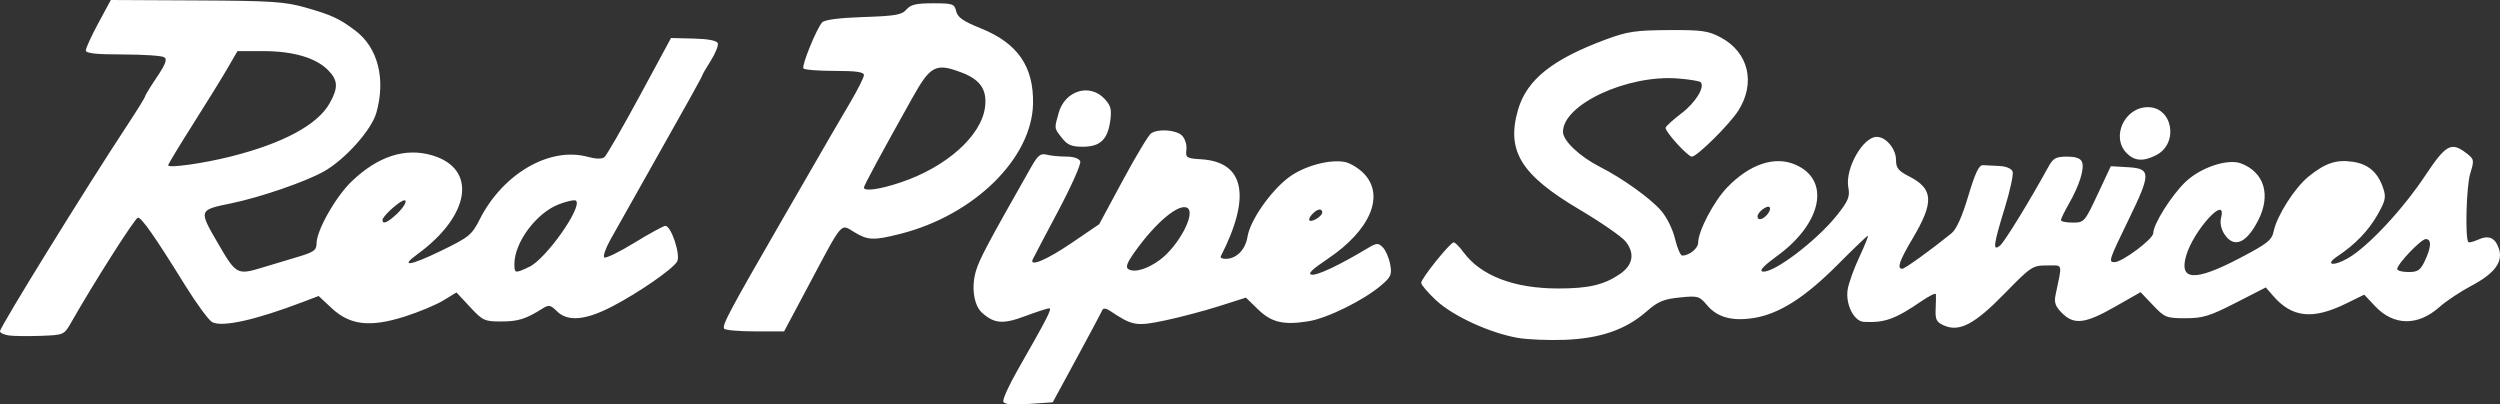 <?xml version="1.0" encoding="UTF-8" standalone="no"?>
<!-- Created with Inkscape (http://www.inkscape.org/) -->

<svg
   version="1.1"
   id="svg1"
   width="1010.895"
   height="163.553"
   viewBox="0 0 1010.895 163.553"
   sodipodi:docname="RPS-light.svg"
   inkscape:version="1.4.2 (f4327f4, 2025-05-13)"
   xmlns:inkscape="http://www.inkscape.org/namespaces/inkscape"
   xmlns:sodipodi="http://sodipodi.sourceforge.net/DTD/sodipodi-0.dtd"
   xmlns="http://www.w3.org/2000/svg"
   xmlns:svg="http://www.w3.org/2000/svg">
  <rect x="0" y="0" width="1010.895" height="163.553" fill="#333333" stroke="none"/>
  <defs
     id="defs1" />
  <sodipodi:namedview
     id="namedview1"
     pagecolor="#ffffff"
     bordercolor="#000000"
     borderopacity="0.25"
     inkscape:showpageshadow="2"
     inkscape:pageopacity="0.0"
     inkscape:pagecheckerboard="0"
     inkscape:deskcolor="#d1d1d1"
     inkscape:zoom="2.1606524"
     inkscape:cx="525.76712"
     inkscape:cy="55.307369"
     inkscape:window-width="3440"
     inkscape:window-height="1369"
     inkscape:window-x="1072"
     inkscape:window-y="154"
     inkscape:window-maximized="1"
     inkscape:current-layer="g1" />
  <g
     inkscape:groupmode="layer"
     inkscape:label="Image"
     id="g1"
     transform="translate(37.754,-259.306)">
    <path
       style="fill:#ffffff;fill-opacity:1"
       d="m 367.957,421.707 c -0.337,-0.88 2.234,-6.58 5.713,-12.667 12.143,-21.245 14.1,-25.067 12.834,-25.067 -0.701,0 -5.096,1.429 -9.767,3.175 -8.942,3.343 -12.488,3.052 -17.439,-1.428 -3.295,-2.982 -4.352,-10.376 -2.413,-16.875 1.436,-4.814 4.851,-11.237 22.326,-41.993 2.68,-4.716 3.821,-5.646 6.161,-5.018 1.58,0.424 5.141,0.779 7.914,0.789 3.131,0.011 5.319,0.742 5.774,1.927 0.403,1.05 -3.666,10.181 -9.042,20.293 -5.376,10.112 -9.974,18.853 -10.219,19.425 -1.318,3.084 5.779,0.07 15.679,-6.658 l 11.234,-7.635 9.601,-17.819 c 5.28,-9.801 10.425,-18.341 11.432,-18.98 3.013,-1.908 10.155,-1.354 12.477,0.967 1.2,1.2 1.987,3.73 1.762,5.667 -0.384,3.306 -0.05,3.521 6.096,3.911 17.422,1.107 20.189,15.056 7.788,39.253 -0.282,0.55 0.604,1 1.969,1 4.394,0 8.016,-3.683 8.869,-9.018 1.034,-6.464 9.181,-18.223 16.486,-23.795 6.12,-4.668 16.675,-7.596 22.895,-6.352 2.164,0.433 5.635,2.561 7.713,4.73 8.495,8.867 2.515,22.893 -14.679,34.431 -6.427,4.313 -8.243,6.116 -6.447,6.403 2.258,0.361 11.147,-3.84 22.445,-10.608 3.806,-2.28 4.405,-2.323 6.281,-0.447 1.141,1.141 2.472,4.198 2.959,6.795 0.792,4.221 0.409,5.128 -3.614,8.567 -7.092,6.061 -21.826,13.326 -29.492,14.542 -10.115,1.604 -14.876,0.463 -20.386,-4.888 l -4.826,-4.687 -10.898,3.469 c -5.994,1.908 -15.825,4.504 -21.846,5.768 -11.628,2.442 -13.129,2.179 -22.223,-3.903 -1.565,-1.047 -2.712,-1.175 -3.056,-0.342 -0.303,0.733 -4.946,9.433 -10.318,19.333 l -9.766,18 -9.682,0.667 c -6.832,0.47 -9.863,0.196 -10.295,-0.933 z m 63.341,-57.35 c 7.554,-5.626 14.543,-18.828 11.095,-20.959 -3.363,-2.079 -12.815,5.811 -21.341,17.813 -3.127,4.402 -3.766,6.169 -2.511,6.945 2.45,1.514 7.737,-0.06 12.758,-3.799 z m 65.614,-19.097 c 0,-1.766 -1.806,-1.614 -3.733,0.314 -2.517,2.517 -1.87,3.972 1.067,2.4 1.467,-0.785 2.667,-2.006 2.667,-2.714 z m 78.899,50.637 c -11.264,-2.005 -26.05,-8.811 -32.805,-15.102 -3.351,-3.121 -6.093,-6.327 -6.093,-7.125 0,-1.764 11.737,-16.362 13.156,-16.362 0.555,0 2.345,1.807 3.978,4.015 7.025,9.501 20.377,14.615 38.2,14.629 12.246,0.01 18.44,-1.413 24.824,-5.7 5.488,-3.686 6.383,-8.383 2.531,-13.279 -1.525,-1.938 -9.966,-7.781 -18.758,-12.984 -23.634,-13.985 -29.591,-23.696 -24.75,-40.348 3.513,-12.083 13.876,-20.37 35.487,-28.375 8.699,-3.222 11.995,-3.716 25.333,-3.797 13.467,-0.082 16.029,0.275 21.052,2.928 11.319,5.978 14.329,18.397 7.186,29.652 -3.5,5.515 -16.709,18.594 -18.778,18.594 -1.688,0 -11.103,-10.405 -10.611,-11.727 0.267,-0.717 3.18,-3.349 6.474,-5.848 5.632,-4.273 9.542,-10.672 7.668,-12.547 -0.462,-0.462 -4.624,-1.133 -9.248,-1.491 -20.397,-1.579 -46.408,10.515 -46.408,21.577 0,3.616 6.759,10.006 15.037,14.215 9.012,4.582 20.164,12.559 24.561,17.567 2.344,2.669 4.759,7.517 5.7,11.443 0.899,3.746 2.214,6.811 2.922,6.811 2.854,0 6.446,-2.906 6.446,-5.214 0,-4.699 6.38,-16.835 11.769,-22.388 9.07,-9.346 19.026,-12.718 27.32,-9.252 14.561,6.084 11.158,23.694 -7.149,36.995 -5.363,3.897 -7.343,6.01 -5.909,6.309 4.299,0.896 21.991,-12.515 30.184,-22.879 4.521,-5.72 5.2,-7.389 4.507,-11.082 -1.417,-7.551 5.852,-20.488 11.511,-20.488 3.713,0 7.768,4.858 7.768,9.306 0,3.287 0.913,4.439 5.289,6.671 9.88,5.04 10.177,10.39 1.398,25.167 -5.327,8.967 -6.429,12.189 -4.167,12.189 1.051,0 11.323,-7.389 19.864,-14.29 2.033,-1.642 4.309,-6.675 6.824,-15.087 2.811,-9.402 4.329,-12.595 5.95,-12.512 1.197,0.061 4.212,0.211 6.7,0.333 2.615,0.128 4.846,1.061 5.287,2.21 0.419,1.093 -1.016,7.767 -3.191,14.831 -4.635,15.057 -4.953,17.672 -1.838,15.086 1.809,-1.502 11.858,-17.882 19.49,-31.771 1.944,-3.539 3.027,-4.134 7.524,-4.134 3.655,0 5.51,0.67 6.098,2.203 1.036,2.7 -1.116,9.501 -5.35,16.906 -1.748,3.056 -3.185,6.007 -3.194,6.557 -0.009,0.55 2.123,1 4.737,1 4.661,0 4.856,-0.22 10.095,-11.4 l 5.342,-11.4 6.905,0.4 c 9.384,0.543 9.412,2.442 0.302,21.174 -7.984,16.417 -8.252,17.225 -5.713,17.225 3.107,0 15.649,-9.371 15.661,-11.702 0.02,-3.639 7.246,-15.155 12.986,-20.696 6.09,-5.879 17.144,-9.575 22.522,-7.53 9.38,3.566 12.162,12.763 6.951,22.977 -4.795,9.398 -9.845,11.475 -13.679,5.624 -1.366,-2.084 -1.867,-4.575 -1.342,-6.667 2.451,-9.767 -11.195,5.138 -14.156,15.462 -2.887,10.068 3.579,10.373 21.474,1.015 11.48,-6.003 13.206,-7.364 13.951,-11 1.286,-6.272 8.566,-17.665 14.162,-22.162 6.783,-5.451 11.195,-6.906 17.896,-5.901 6.273,0.941 10.089,4.291 12.244,10.75 1.203,3.603 0.879,5.067 -2.378,10.77 -3.63,6.356 -9.051,11.97 -16.009,16.58 -5.559,3.683 -1.799,4.358 4.305,0.772 8.107,-4.762 21.964,-19.623 31.044,-33.293 8.371,-12.602 10.526,-13.776 16.651,-9.07 3.174,2.439 3.234,2.761 1.54,8.304 -1.569,5.135 -2.129,26.245 -0.733,27.65 0.301,0.302 2.042,-0.131 3.87,-0.964 4.313,-1.965 6.913,-0.877 8.438,3.529 1.849,5.342 -1.636,10.105 -11.01,15.048 -4.441,2.342 -10.288,6.229 -12.994,8.639 -8.726,7.769 -18.492,7.648 -26.01,-0.323 l -4.407,-4.673 -7.351,3.596 c -13.53,6.619 -21.838,5.727 -29.543,-3.175 l -2.898,-3.348 -12.183,6.227 c -10.565,5.4 -13.262,6.227 -20.309,6.227 -7.729,0 -8.371,-0.257 -13.138,-5.269 l -5.012,-5.269 -10.416,5.936 c -12.013,6.846 -16.497,7.374 -21.357,2.514 -2.693,-2.693 -3.248,-4.254 -2.606,-7.333 2.769,-13.281 3.175,-11.912 -3.525,-11.912 -5.784,0 -6.421,0.424 -17.094,11.358 -12.227,12.527 -18.354,15.715 -24.67,12.837 -2.871,-1.308 -3.393,-2.376 -3.2,-6.546 0.126,-2.74 0.172,-5.462 0.101,-6.047 -0.071,-0.585 -2.679,0.68 -5.796,2.812 -10.671,7.3 -14.882,8.818 -23.299,8.399 -4.076,-0.203 -7.545,-7.15 -6.57,-13.158 0.41,-2.528 2.542,-8.436 4.738,-13.127 2.195,-4.691 3.727,-8.53 3.404,-8.53 -0.323,0 -5.842,5.286 -12.263,11.746 -13.127,13.206 -23.638,19.882 -33.845,21.495 -8.785,1.389 -14.763,-0.254 -18.925,-5.2 -3.105,-3.69 -3.65,-3.842 -11.086,-3.088 -6.517,0.66 -8.758,1.614 -13.447,5.719 -8.326,7.29 -18.691,10.867 -33.04,11.401 -6.6,0.246 -15.196,-0.122 -19.101,-0.817 z M 942.761,364.772 c 2.618,-5.516 2.756,-8.798 0.371,-8.798 -1.923,0 -11.552,10.093 -11.552,12.109 0,0.674 2.032,1.225 4.515,1.225 3.824,0 4.844,-0.694 6.667,-4.535 z M 676.939,345.941 c 0.928,-1.118 1.316,-2.403 0.862,-2.857 -0.968,-0.968 -4.889,2.014 -4.889,3.719 0,1.837 2.173,1.371 4.027,-0.862 z m -711.027,49.016 c -2.017,-0.272 -3.667,-1.043 -3.667,-1.714 0,-1.713 34.611,-57.734 51.539,-83.42 3.92,-5.949 7.128,-11.139 7.128,-11.533 0,-0.394 2.126,-3.876 4.724,-7.736 3.596,-5.344 4.312,-7.281 3,-8.114 -0.948,-0.602 -8.474,-1.103 -16.724,-1.114 -11.121,-0.015 -14.99,-0.451 -14.962,-1.687 0.021,-0.917 2.303,-5.867 5.071,-11 l 5.034,-9.333 34.595,0.171 c 30.399,0.151 35.75,0.499 44.115,2.874 10.575,3.003 13.76,4.48 20.235,9.387 9.072,6.876 12.286,19.517 8.43,33.161 -1.972,6.978 -12.707,18.98 -21.245,23.752 -7.533,4.211 -25.719,10.46 -37.447,12.868 -13.21,2.712 -13.2,2.683 -5.393,16.119 7.439,12.803 7.768,12.978 18.317,9.759 3.438,-1.049 9.701,-2.931 13.917,-4.183 6.562,-1.947 7.667,-2.735 7.667,-5.464 0,-5.262 7.708,-18.878 14.218,-25.115 10.629,-10.184 21.674,-13.741 32.599,-10.496 18.308,5.437 15.389,24.421 -6.16,40.057 -7.212,5.233 -2.653,4.534 9.724,-1.489 11.334,-5.516 12.405,-6.392 15.644,-12.782 9.313,-18.378 28.222,-29.349 43.494,-25.237 3.513,0.946 5.89,0.992 6.917,0.133 0.861,-0.72 7.265,-11.846 14.232,-24.725 l 12.667,-23.417 9.134,0.22 c 5.806,0.14 9.363,0.816 9.762,1.856 0.345,0.9 -0.915,4.08 -2.801,7.067 -1.886,2.987 -3.428,5.638 -3.428,5.891 0,0.447 -6.033,11.28 -24.647,44.26 -4.967,8.8 -10.601,18.802 -12.521,22.226 -1.92,3.424 -3.054,6.663 -2.521,7.196 0.533,0.533 6.006,-2.118 12.161,-5.893 6.155,-3.775 11.817,-6.863 12.582,-6.863 2.378,0 6.283,11.968 4.723,14.477 -1.977,3.181 -15.681,12.641 -26.248,18.119 -10.855,5.628 -18.038,6.229 -22.394,1.873 -2.503,-2.503 -3.217,-2.641 -5.667,-1.097 -6.815,4.297 -9.916,5.278 -16.709,5.286 -6.846,0.008 -7.538,-0.312 -12.711,-5.867 l -5.471,-5.875 -5.289,3.227 c -2.909,1.775 -9.896,4.695 -15.528,6.49 -14.082,4.487 -22.217,3.569 -29.629,-3.344 l -5.293,-4.937 -6.087,2.321 c -19.438,7.413 -32.899,10.412 -36.964,8.237 -1.411,-0.755 -6.404,-7.569 -11.095,-15.142 -11.929,-19.257 -17.402,-27.102 -18.91,-27.102 -1.103,0 -17.68,26.026 -27.001,42.39 -2.861,5.024 -2.941,5.059 -12.166,5.406 -5.107,0.192 -10.936,0.126 -12.952,-0.146 z M 176.307,367.188 c 6.723,-3.19 21.494,-24.105 18.874,-26.724 -0.482,-0.482 -3.59,0.161 -6.907,1.427 -9.121,3.483 -18.028,15.424 -18.028,24.168 0,3.835 0.256,3.883 6.061,1.128 z m -53.714,-21.269 c 3.707,-3.437 5.035,-6.886 1.986,-5.16 -2.852,1.615 -7.667,6.291 -7.667,7.446 0,1.959 1.946,1.176 5.68,-2.286 z M 55.579,322.591 c 21.117,-5.319 35.022,-12.795 39.925,-21.466 3.609,-6.383 3.458,-9.405 -0.677,-13.54 -4.945,-4.945 -14.103,-7.611 -26.14,-7.611 h -10.418 l -4.059,7 c -2.232,3.85 -8.537,14.056 -14.011,22.681 -5.474,8.624 -9.953,16.043 -9.953,16.487 0,1.244 14.207,-0.747 25.333,-3.549 z m 199.468,69.599 c -0.871,-1.409 2.198,-7.158 23.601,-44.218 9.529,-16.5 18.365,-31.8 19.635,-34 1.27,-2.2 4.781,-8.19 7.802,-13.312 3.021,-5.122 5.493,-10.072 5.493,-11 0,-1.236 -3.193,-1.688 -11.921,-1.688 -6.557,0 -12.202,-0.454 -12.544,-1.008 -0.758,-1.226 5.411,-16.341 7.605,-18.633 1.001,-1.045 7.069,-1.821 16.728,-2.137 12.86,-0.421 15.484,-0.879 17.312,-3.026 1.703,-2.001 3.955,-2.53 10.755,-2.53 7.99,0 8.655,0.228 9.366,3.216 0.592,2.489 2.87,4.064 10.066,6.961 14.81,5.963 21.339,15.435 21.015,30.489 -0.473,22.049 -23.808,44.959 -53.489,52.517 -10.957,2.79 -13.292,2.709 -18.812,-0.657 -5.62,-3.426 -4.416,-4.818 -18.134,20.95 l -10.216,19.19 h -11.786 c -6.482,0 -12.097,-0.502 -12.476,-1.116 z m 71.273,-59.082 c 18.473,-6.159 32.654,-18.737 34.211,-30.343 0.949,-7.078 -1.795,-11.209 -9.37,-14.101 -10.454,-3.993 -12.655,-2.887 -19.857,9.976 -12.679,22.643 -19.725,35.681 -19.725,36.498 0,1.651 6.307,0.782 14.741,-2.03 z m 495.926,-11.802 c -6.525,-6.525 -0.977,-18.667 8.53,-18.667 10.023,0 12.569,14.628 3.374,19.383 -5.151,2.664 -8.741,2.448 -11.905,-0.716 z m -430.57,-6.18 c -3.208,-4.079 -3.155,-3.688 -1.371,-10.114 2.519,-9.068 12.53,-12.175 18.558,-5.759 2.534,2.697 2.951,4.256 2.345,8.77 -1.031,7.687 -4.086,10.616 -11.072,10.616 -4.566,0 -6.245,-0.697 -8.46,-3.513 z"
       id="path1" />
  </g>
</svg>
